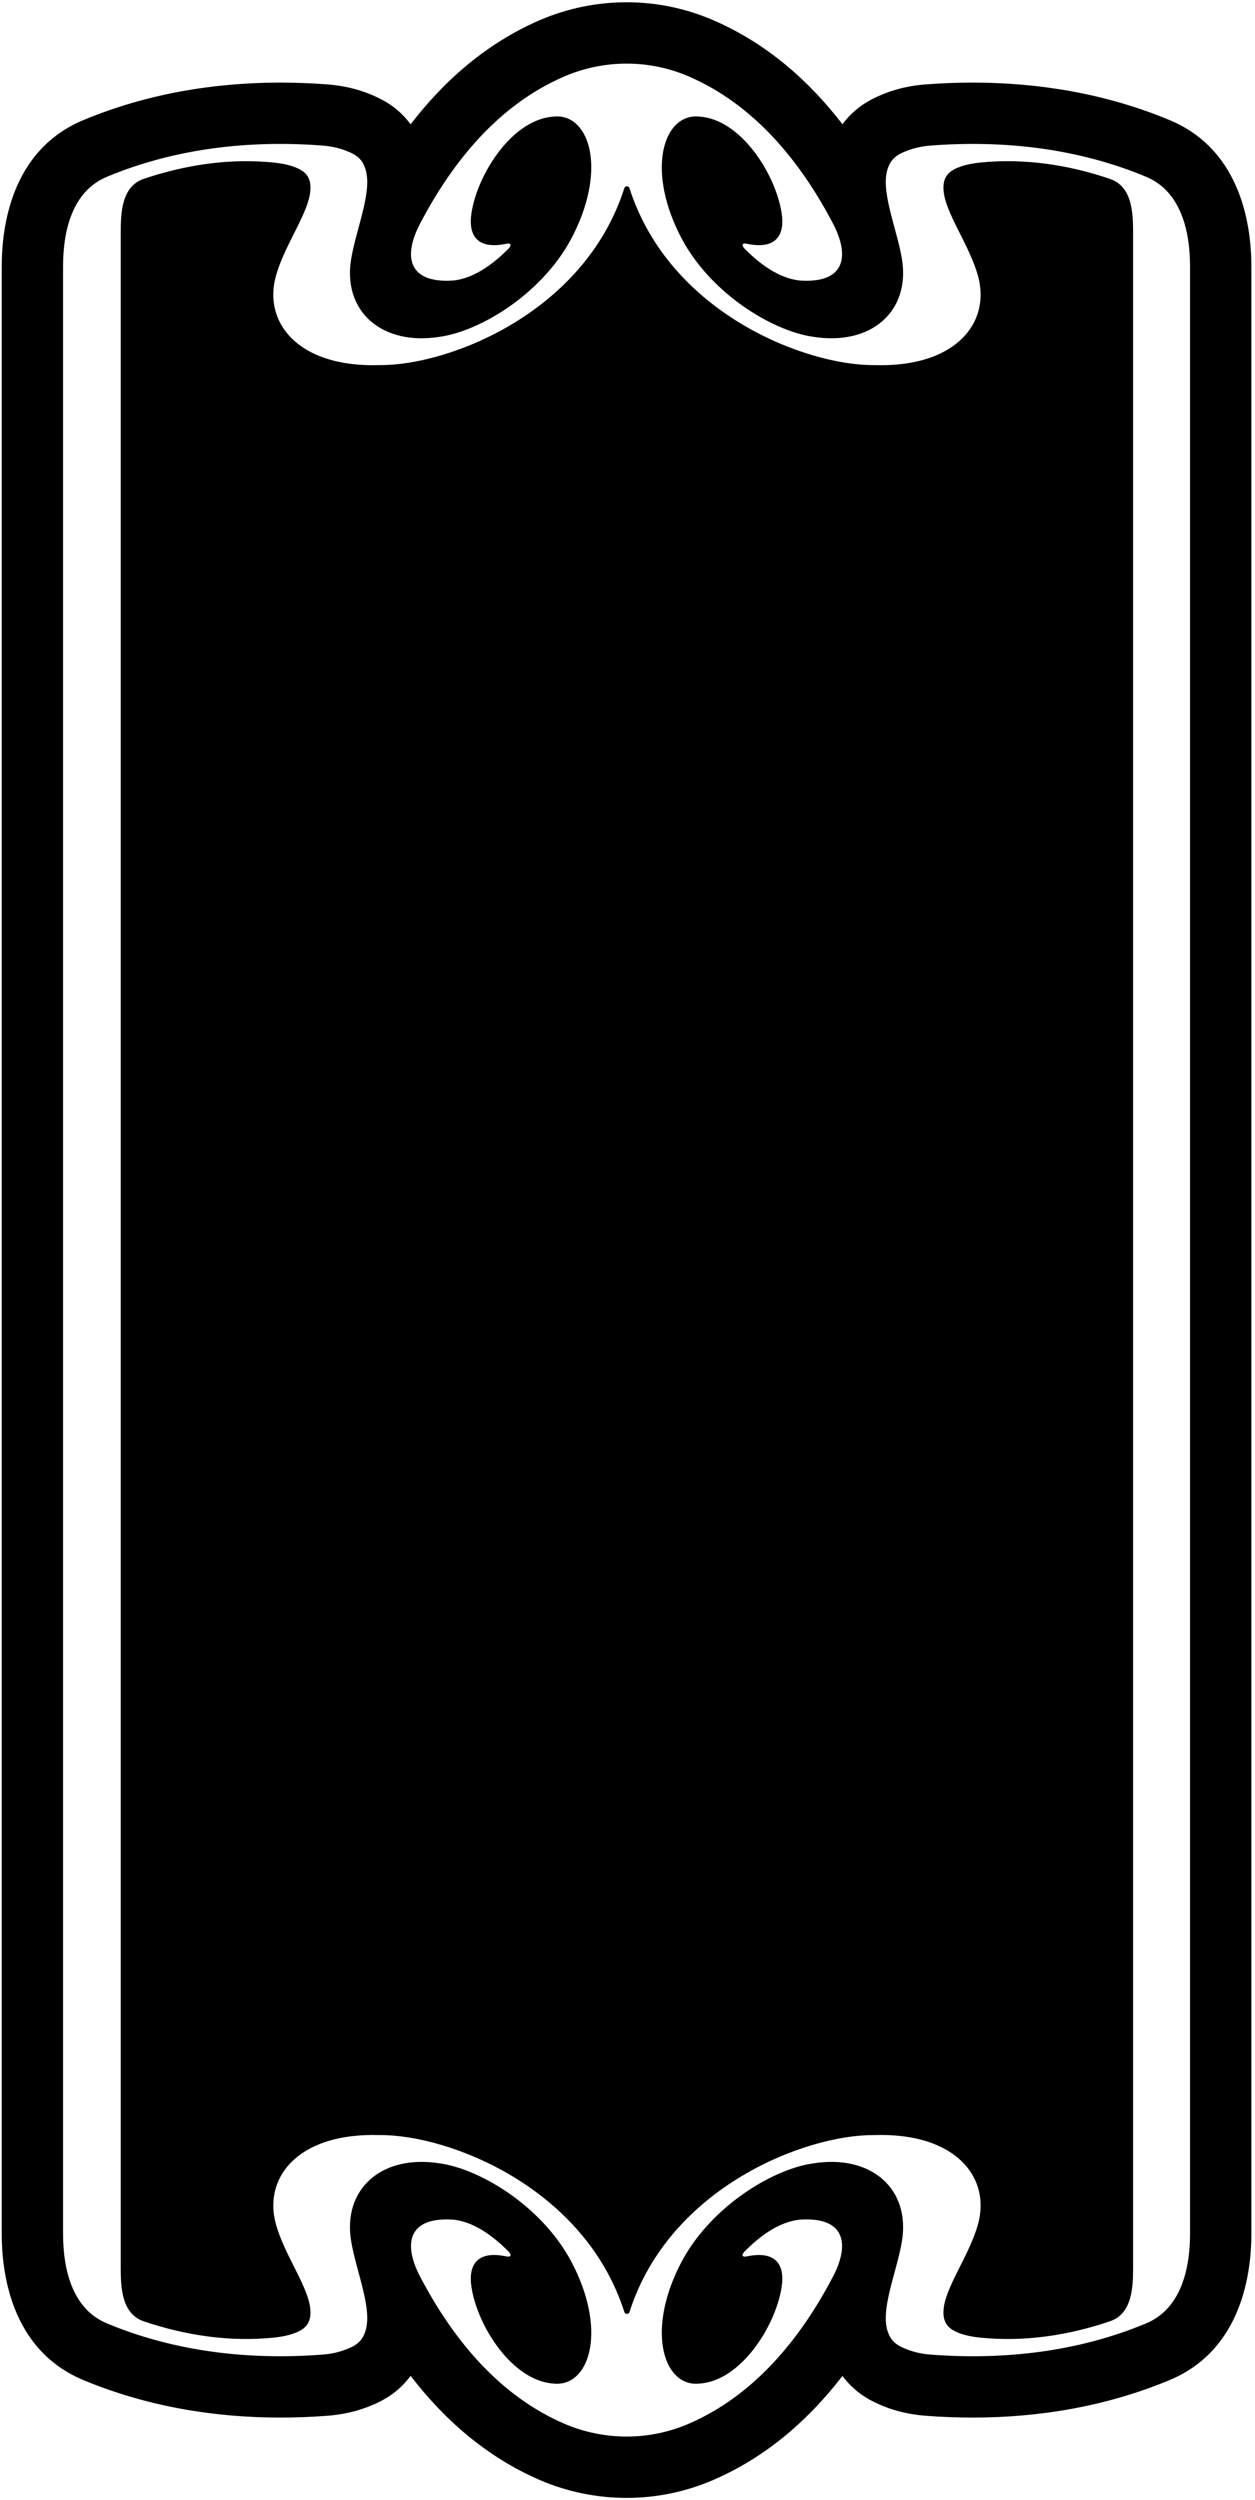 <?xml version="1.0" encoding="UTF-8"?>
<svg xmlns="http://www.w3.org/2000/svg" xmlns:xlink="http://www.w3.org/1999/xlink" width="331pt" height="659pt" viewBox="0 0 331 659" version="1.1">
<g id="surface1">
<path style=" stroke:none;fill-rule:nonzero;fill:rgb(0%,0%,0%);fill-opacity:1;" d="M 308.496 31.66 C 291.715 24.672 273.984 21.773 256.562 21.773 C 252.461 21.773 248.359 21.93 244.297 22.238 C 238.938 22.629 234.344 23.945 230.215 26.043 C 226.785 27.754 224.16 30.105 222.191 32.746 C 213.574 21.566 202.48 11.547 188.207 5.363 C 180.883 2.18 173.066 0.598 165.262 0.598 C 157.445 0.598 149.629 2.18 142.305 5.336 C 127.992 11.547 116.902 21.566 108.297 32.773 C 106.367 30.133 103.738 27.777 100.285 26.043 C 96.145 23.945 91.523 22.629 86.203 22.238 C 82.129 21.93 78.039 21.773 73.922 21.773 C 56.504 21.773 38.773 24.672 21.977 31.66 C 2.605 39.738 0.453 60.496 0.453 70.281 L 0.453 588.719 C 0.453 598.504 2.605 619.266 21.977 627.34 C 38.773 634.328 56.504 637.227 73.922 637.227 C 78.039 637.227 82.129 637.07 86.203 636.762 C 91.523 636.371 96.145 635.055 100.285 632.957 C 103.738 631.223 106.367 628.867 108.297 626.227 C 116.902 637.434 127.992 647.453 142.305 653.664 C 149.629 656.82 157.445 658.402 165.262 658.402 C 173.066 658.402 180.883 656.82 188.207 653.637 C 202.48 647.453 213.574 637.434 222.191 626.254 C 224.16 628.895 226.785 631.25 230.215 632.957 C 234.344 635.055 238.938 636.371 244.297 636.762 C 248.359 637.07 252.461 637.227 256.562 637.227 C 273.984 637.227 291.715 634.328 308.496 627.34 C 327.844 619.266 330.047 598.531 330.047 588.719 L 330.047 70.281 C 330.047 60.469 327.844 39.738 308.496 31.66 Z M 313.867 588.719 C 313.867 597.988 311.539 608.547 302.273 612.402 C 284.363 619.887 264.82 622.109 245.512 620.637 C 242.199 620.402 239.688 619.574 237.488 618.512 C 235.883 617.66 234.875 616.52 234.305 615.02 C 231.898 609.168 236.504 599.023 237.879 590.766 C 240.156 577.02 229.855 567.754 214.426 570.238 C 203.66 571.738 186.629 581.988 179.07 597.52 C 170.398 615.121 175.293 629.23 184.453 628.273 C 195.324 627.598 204.438 613.309 206.117 603.059 C 207.129 596.977 204.645 593.223 197.215 594.699 C 195.793 595.062 195.43 594.492 196.336 593.508 C 200.449 589.316 205.445 585.691 210.805 585.07 C 222.969 584.191 224.211 591.488 219.656 600.16 C 211.09 616.469 198.949 631.352 181.762 638.805 C 171.23 643.387 159.27 643.363 148.734 638.805 C 131.523 631.352 119.41 616.469 110.844 600.16 C 106.262 591.488 107.531 584.191 119.695 585.07 C 125.027 585.691 130.023 589.316 134.164 593.508 C 135.047 594.492 134.707 595.062 133.285 594.699 C 125.855 593.223 123.371 596.977 124.383 603.059 C 126.039 613.309 135.176 627.598 146.047 628.273 C 155.207 629.23 160.098 615.121 151.402 597.52 C 143.844 581.988 126.84 571.738 116.047 570.238 C 100.621 567.754 90.32 577.02 92.621 590.766 C 93.996 599.023 98.578 609.168 96.168 615.02 C 95.625 616.52 94.617 617.66 93.012 618.512 C 90.812 619.574 88.273 620.402 84.988 620.637 C 65.68 622.109 46.137 619.887 28.203 612.402 C 18.934 608.547 16.633 597.988 16.633 588.719 L 16.633 70.281 C 16.633 61.012 18.934 50.453 28.203 46.598 C 46.137 39.113 65.68 36.891 84.988 38.363 C 88.273 38.598 90.812 39.426 93.012 40.488 C 94.617 41.344 95.625 42.48 96.168 43.98 C 98.578 49.832 93.996 59.98 92.621 68.234 C 90.32 81.98 100.621 91.246 116.047 88.762 C 126.84 87.262 143.844 77.012 151.402 61.48 C 160.098 43.879 155.207 29.77 146.047 30.73 C 135.176 31.402 126.039 45.691 124.383 55.941 C 123.371 62.023 125.855 65.777 133.285 64.301 C 134.707 63.938 135.047 64.508 134.164 65.492 C 130.023 69.684 125.027 73.309 119.695 73.93 C 107.531 74.809 106.262 67.512 110.844 58.84 C 119.41 42.531 131.523 27.648 148.734 20.195 C 159.27 15.637 171.23 15.613 181.762 20.195 C 198.949 27.648 211.09 42.531 219.656 58.84 C 224.211 67.512 222.969 74.809 210.805 73.93 C 205.445 73.309 200.449 69.684 196.336 65.492 C 195.43 64.508 195.793 63.938 197.215 64.301 C 204.645 65.777 207.129 62.023 206.117 55.941 C 204.438 45.691 195.324 31.402 184.453 30.73 C 175.293 29.77 170.398 43.879 179.07 61.48 C 186.629 77.012 203.66 87.262 214.426 88.762 C 229.855 91.246 240.156 81.98 237.879 68.234 C 236.504 59.98 231.898 49.832 234.305 43.98 C 234.875 42.48 235.883 41.344 237.488 40.488 C 239.688 39.426 242.199 38.598 245.512 38.363 C 264.82 36.891 284.363 39.113 302.273 46.598 C 311.539 50.453 313.867 61.012 313.867 70.281 L 313.867 588.719 "/>
<path style=" stroke:none;fill-rule:nonzero;fill:rgb(0%,0%,0%);fill-opacity:1;" d="M 292.738 47.152 C 281.715 43.402 270.066 41.668 258.445 42.855 C 255.445 43.168 252.676 43.84 250.785 45.188 C 249.18 46.379 248.66 48.164 248.871 50.312 C 249.309 55.879 255.133 63.902 257.539 71.406 C 262.043 84.426 252.57 97.008 230.414 96.23 C 212.504 96.336 176.578 82.59 166.02 49.586 C 165.812 48.941 164.879 48.941 164.672 49.586 C 154.113 82.59 118.215 96.336 100.305 96.23 C 78.148 97.008 68.676 84.426 73.18 71.406 C 75.586 63.902 81.41 55.879 81.848 50.312 C 82.055 48.164 81.539 46.379 79.934 45.188 C 78.043 43.84 75.25 43.168 72.273 42.855 C 60.652 41.668 49.004 43.402 37.953 47.129 C 32.129 49.094 31.844 55.902 31.844 61.262 L 31.844 597.742 C 31.844 603.102 32.129 609.906 37.953 611.875 C 49.004 615.602 60.652 617.336 72.273 616.148 C 75.25 615.836 78.043 615.164 79.934 613.816 C 81.539 612.625 82.055 610.84 81.848 608.691 C 81.41 603.125 75.586 595.102 73.18 587.594 C 68.676 574.574 78.148 561.996 100.305 562.773 C 118.215 562.668 154.113 576.414 164.672 609.414 C 164.879 610.062 165.812 610.062 166.02 609.414 C 176.578 576.414 212.504 562.668 230.414 562.773 C 252.57 561.996 262.043 574.574 257.539 587.594 C 255.133 595.102 249.309 603.125 248.871 608.691 C 248.66 610.84 249.18 612.625 250.785 613.816 C 252.676 615.164 255.445 615.836 258.445 616.148 C 270.066 617.336 281.715 615.602 292.738 611.848 C 298.562 609.883 298.848 603.074 298.848 597.715 L 298.848 61.285 C 298.848 55.93 298.562 49.121 292.738 47.152 "/>
</g>
</svg>
